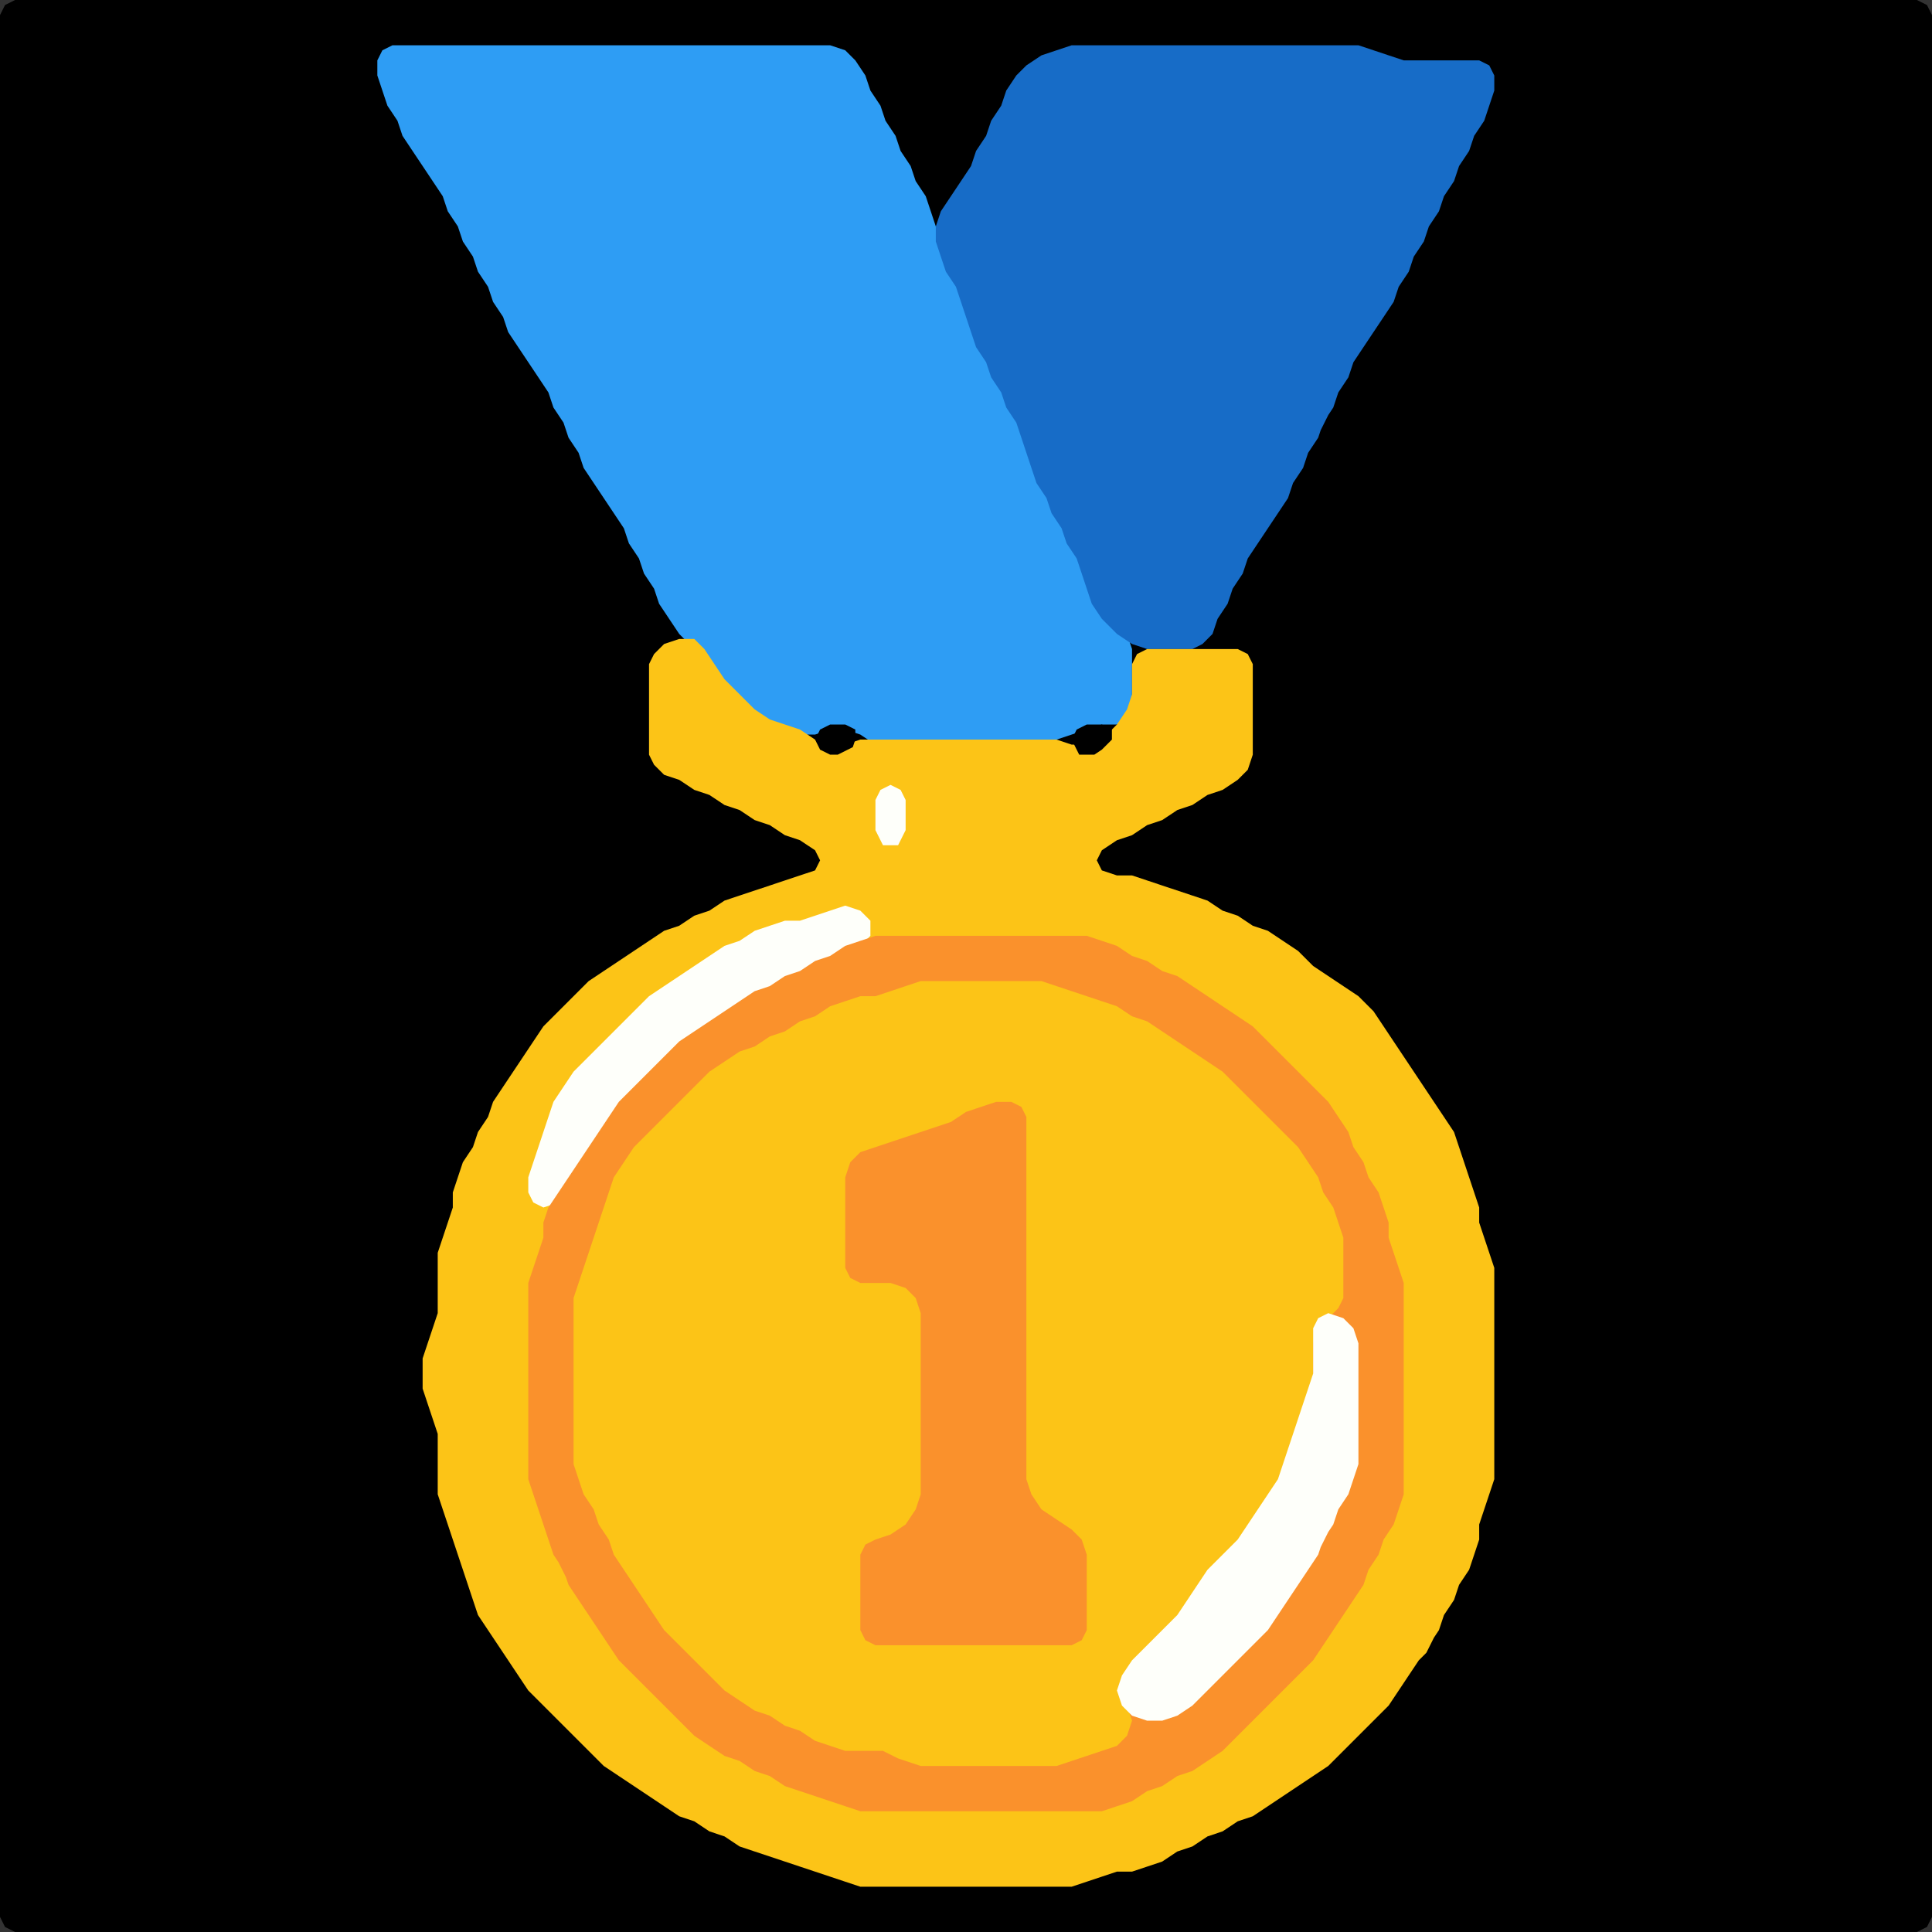 <?xml version="1.0" encoding="UTF-8" standalone="no"?>
<!DOCTYPE svg PUBLIC "-//W3C//DTD SVG 1.1//EN"
"http://www.w3.org/Graphics/SVG/1.1/DTD/svg11.dtd">
<svg width="128" height="128" xmlns="http://www.w3.org/2000/svg" version="1.1">
<rect width="100%" height="100%" fill="#333333" stroke="none"/>
<path d="M 26.5 128.0 L 27.0 128.0 L 28.0 128.0 L 29.0 128.0 L 30.0 128.0 L 31.0 128.0 L 32.0 128.0 L 33.0 128.0 L 34.0 128.0 L 35.0 128.0 L 36.0 128.0 L 37.0 128.0 L 38.0 128.0 L 39.0 128.0 L 40.0 128.0 L 41.0 128.0 L 42.0 128.0 L 43.0 128.0 L 44.0 128.0 L 45.0 128.0 L 46.0 128.0 L 47.0 128.0 L 48.0 128.0 L 49.0 128.0 L 50.0 128.0 L 51.0 128.0 L 52.0 128.0 L 53.0 128.0 L 54.0 128.0 L 55.0 128.0 L 56.0 128.0 L 57.0 128.0 L 58.0 128.0 L 59.0 128.0 L 60.0 128.0 L 61.0 128.0 L 62.0 128.0 L 63.0 128.0 L 64.0 128.0 L 65.0 128.0 L 66.0 128.0 L 67.0 128.0 L 68.0 128.0 L 69.0 128.0 L 70.0 128.0 L 71.0 128.0 L 72.0 128.0 L 73.0 128.0 L 74.0 128.0 L 75.0 128.0 L 76.0 128.0 L 77.0 128.0 L 78.0 128.0 L 79.0 128.0 L 80.0 128.0 L 81.0 128.0 L 82.0 128.0 L 83.0 128.0 L 84.0 128.0 L 85.0 128.0 L 86.0 128.0 L 87.0 128.0 L 88.0 128.0 L 89.0 128.0 L 90.0 128.0 L 91.0 128.0 L 92.0 128.0 L 93.0 128.0 L 94.0 128.0 L 95.0 128.0 L 96.0 128.0 L 97.0 128.0 L 98.0 128.0 L 99.0 128.0 L 100.0 128.0 L 101.0 128.0 L 102.0 128.0 L 103.0 128.0 L 104.0 128.0 L 105.0 128.0 L 106.0 128.0 L 107.0 128.0 L 108.0 128.0 L 109.0 128.0 L 110.0 128.0 L 111.0 128.0 L 112.0 128.0 L 113.0 128.0 L 114.0 128.0 L 115.0 128.0 L 116.0 128.0 L 117.0 128.0 L 118.0 128.0 L 119.0 128.0 L 120.0 128.0 L 121.0 128.0 L 122.0 128.0 L 123.0 128.0 L 124.0 128.0 L 125.0 128.0 L 126.0 128.0 L 127.0 128.0 L 127.667 127.667 L 128.0 127.0 L 128.0 126.0 L 128.0 125.0 L 128.0 124.0 L 128.0 123.0 L 128.0 122.0 L 128.0 121.0 L 128.0 120.0 L 128.0 119.0 L 128.0 118.0 L 128.0 117.0 L 128.0 116.0 L 128.0 115.0 L 128.0 114.0 L 128.0 113.0 L 128.0 112.0 L 128.0 111.0 L 128.0 110.0 L 128.0 109.0 L 128.0 108.0 L 128.0 107.0 L 128.0 106.0 L 128.0 105.0 L 128.0 104.0 L 128.0 103.0 L 128.0 102.0 L 128.0 101.0 L 128.0 100.0 L 128.0 99.0 L 128.0 98.0 L 128.0 97.0 L 128.0 96.0 L 128.0 95.0 L 128.0 94.0 L 128.0 93.0 L 128.0 92.0 L 128.0 91.0 L 128.0 90.0 L 128.0 89.0 L 128.0 88.0 L 128.0 87.0 L 128.0 86.0 L 128.0 85.0 L 128.0 84.0 L 128.0 83.0 L 128.0 82.0 L 128.0 81.0 L 128.0 80.0 L 128.0 79.0 L 128.0 78.0 L 128.0 77.0 L 128.0 76.0 L 128.0 75.0 L 128.0 74.0 L 128.0 73.0 L 128.0 72.0 L 128.0 71.0 L 128.0 70.0 L 128.0 69.0 L 128.0 68.0 L 128.0 67.0 L 128.0 66.0 L 128.0 65.0 L 128.0 64.0 L 128.0 63.0 L 128.0 62.0 L 128.0 61.0 L 128.0 60.0 L 128.0 59.0 L 128.0 58.0 L 128.0 57.0 L 128.0 56.0 L 128.0 55.0 L 128.0 54.0 L 128.0 53.0 L 128.0 52.0 L 128.0 51.0 L 128.0 50.0 L 128.0 49.0 L 128.0 48.0 L 128.0 47.0 L 128.0 46.0 L 128.0 45.0 L 128.0 44.0 L 128.0 43.0 L 128.0 42.0 L 128.0 41.0 L 128.0 40.0 L 128.0 39.0 L 128.0 38.0 L 128.0 37.0 L 128.0 36.0 L 128.0 35.0 L 128.0 34.0 L 128.0 33.0 L 128.0 32.0 L 128.0 31.0 L 128.0 30.0 L 128.0 29.0 L 128.0 28.0 L 128.0 27.0 L 128.0 26.0 L 128.0 25.0 L 128.0 24.0 L 128.0 23.0 L 128.0 22.0 L 128.0 21.0 L 128.0 20.0 L 128.0 19.0 L 128.0 18.0 L 128.0 17.0 L 128.0 16.0 L 128.0 15.0 L 128.0 14.0 L 128.0 13.0 L 128.0 12.0 L 128.0 11.0 L 128.0 10.0 L 128.0 9.0 L 128.0 8.0 L 128.0 7.0 L 128.0 6.0 L 128.0 5.0 L 128.0 4.0 L 128.0 3.0 L 128.0 2.0 L 128.0 1.0 L 127.667 0.333 L 127.0 0.0 L 126.0 0.0 L 125.0 0.0 L 124.0 0.0 L 123.0 0.0 L 122.0 0.0 L 121.0 0.0 L 120.0 0.0 L 119.0 0.0 L 118.0 0.0 L 117.0 0.0 L 116.0 0.0 L 115.0 0.0 L 114.0 0.0 L 113.0 0.0 L 112.0 0.0 L 111.0 0.0 L 110.0 0.0 L 109.0 0.0 L 108.0 0.0 L 107.0 0.0 L 106.0 0.0 L 105.0 0.0 L 104.0 0.0 L 103.0 0.0 L 102.0 0.0 L 101.0 0.0 L 100.0 0.0 L 99.0 0.0 L 98.0 0.0 L 97.0 0.0 L 96.0 0.0 L 95.0 0.0 L 94.0 0.0 L 93.0 0.0 L 92.0 0.0 L 91.0 0.0 L 90.0 0.0 L 89.0 0.0 L 88.0 0.0 L 87.0 0.0 L 86.0 0.0 L 85.0 0.0 L 84.0 0.0 L 83.0 0.0 L 82.0 0.0 L 81.0 0.0 L 80.0 0.0 L 79.0 0.0 L 78.0 0.0 L 77.0 0.0 L 76.0 0.0 L 75.0 0.0 L 74.0 0.0 L 73.0 0.0 L 72.0 0.0 L 71.0 0.0 L 70.0 0.0 L 69.0 0.0 L 68.0 0.0 L 67.0 0.0 L 66.0 0.0 L 65.0 0.0 L 64.0 0.0 L 63.0 0.0 L 62.0 0.0 L 61.0 0.0 L 60.0 0.0 L 59.0 0.0 L 58.0 0.0 L 57.0 0.0 L 56.0 0.0 L 55.0 0.0 L 54.0 0.0 L 53.0 0.0 L 52.0 0.0 L 51.0 0.0 L 50.0 0.0 L 49.0 0.0 L 48.0 0.0 L 47.0 0.0 L 46.0 0.0 L 45.0 0.0 L 44.0 0.0 L 43.0 0.0 L 42.0 0.0 L 41.0 0.0 L 40.0 0.0 L 39.0 0.0 L 38.0 0.0 L 37.0 0.0 L 36.0 0.0 L 35.0 0.0 L 34.0 0.0 L 33.0 0.0 L 32.0 0.0 L 31.0 0.0 L 30.0 0.0 L 29.0 0.0 L 28.0 0.0 L 27.0 0.0 L 26.0 0.0 L 25.0 0.0 L 24.0 0.0 L 23.0 0.0 L 22.0 0.0 L 21.0 0.0 L 20.0 0.0 L 19.0 0.0 L 18.0 0.0 L 17.0 0.0 L 16.0 0.0 L 15.0 0.0 L 14.0 0.0 L 13.0 0.0 L 12.0 0.0 L 11.0 0.0 L 10.0 0.0 L 9.0 0.0 L 8.0 0.0 L 7.0 0.0 L 6.0 0.0 L 5.0 0.0 L 4.0 0.0 L 3.0 0.0 L 2.0 0.0 L 1.0 0.0 L 0.333 0.333 L 0.0 1.0 L 0.0 2.0 L 0.0 3.0 L 0.0 4.0 L 0.0 5.0 L 0.0 6.0 L 0.0 7.0 L 0.0 8.0 L 0.0 9.0 L 0.0 10.0 L 0.0 11.0 L 0.0 12.0 L 0.0 13.0 L 0.0 14.0 L 0.0 15.0 L 0.0 16.0 L 0.0 17.0 L 0.0 18.0 L 0.0 19.0 L 0.0 20.0 L 0.0 21.0 L 0.0 22.0 L 0.0 23.0 L 0.0 24.0 L 0.0 25.0 L 0.0 26.0 L 0.0 27.0 L 0.0 28.0 L 0.0 29.0 L 0.0 30.0 L 0.0 31.0 L 0.0 32.0 L 0.0 33.0 L 0.0 34.0 L 0.0 35.0 L 0.0 36.0 L 0.0 37.0 L 0.0 38.0 L 0.0 39.0 L 0.0 40.0 L 0.0 41.0 L 0.0 42.0 L 0.0 43.0 L 0.0 44.0 L 0.0 45.0 L 0.0 46.0 L 0.0 47.0 L 0.0 48.0 L 0.0 49.0 L 0.0 50.0 L 0.0 51.0 L 0.0 52.0 L 0.0 53.0 L 0.0 54.0 L 0.0 55.0 L 0.0 56.0 L 0.0 57.0 L 0.0 58.0 L 0.0 59.0 L 0.0 60.0 L 0.0 61.0 L 0.0 62.0 L 0.0 63.0 L 0.0 64.0 L 0.0 65.0 L 0.0 66.0 L 0.0 67.0 L 0.0 68.0 L 0.0 69.0 L 0.0 70.0 L 0.0 71.0 L 0.0 72.0 L 0.0 73.0 L 0.0 74.0 L 0.0 75.0 L 0.0 76.0 L 0.0 77.0 L 0.0 78.0 L 0.0 79.0 L 0.0 80.0 L 0.0 81.0 L 0.0 82.0 L 0.0 83.0 L 0.0 84.0 L 0.0 85.0 L 0.0 86.0 L 0.0 87.0 L 0.0 88.0 L 0.0 89.0 L 0.0 90.0 L 0.0 91.0 L 0.0 92.0 L 0.0 93.0 L 0.0 94.0 L 0.0 95.0 L 0.0 96.0 L 0.0 97.0 L 0.0 98.0 L 0.0 99.0 L 0.0 100.0 L 0.0 101.0 L 0.0 102.0 L 0.0 103.0 L 0.0 104.0 L 0.0 105.0 L 0.0 106.0 L 0.0 107.0 L 0.0 108.0 L 0.0 109.0 L 0.0 110.0 L 0.0 111.0 L 0.0 112.0 L 0.0 113.0 L 0.0 114.0 L 0.0 115.0 L 0.0 116.0 L 0.0 117.0 L 0.0 118.0 L 0.0 119.0 L 0.0 120.0 L 0.0 121.0 L 0.0 122.0 L 0.0 123.0 L 0.0 124.0 L 0.0 125.0 L 0.0 126.0 L 0.0 127.0 L 0.333 127.667 L 1.0 128.0 L 2.0 128.0 L 3.0 128.0 L 4.0 128.0 L 5.0 128.0 L 6.0 128.0 L 7.0 128.0 L 8.0 128.0 L 9.0 128.0 L 10.0 128.0 L 11.0 128.0 L 12.0 128.0 L 13.0 128.0 L 14.0 128.0 L 15.0 128.0 L 16.0 128.0 L 17.0 128.0 L 18.0 128.0 L 19.0 128.0 L 20.0 128.0 L 21.0 128.0 L 22.0 128.0 L 23.0 128.0 L 24.0 128.0 L 25.0 128.0 L 25.5 128.0 Z" stroke="none" fill="rgb(0,0,0)" />
<path d="M 58.5 49.0 L 59.0 49.0 L 60.0 49.0 L 61.0 49.0 L 62.0 49.0 L 63.0 49.0 L 64.0 49.0 L 65.0 49.0 L 66.0 49.0 L 67.0 49.0 L 68.0 49.0 L 69.0 49.0 L 70.0 49.0 L 71.0 48.667 L 72.0 48.333 L 73.0 48.0 L 74.0 48.0 L 74.667 47.667 L 75.0 47.0 L 75.0 46.0 L 75.0 45.0 L 75.0 44.0 L 75.0 43.0 L 74.667 42.0 L 74.0 41.0 L 73.0 40.0 L 72.333 39.0 L 72.0 38.0 L 71.667 37.0 L 71.333 36.0 L 70.667 35.0 L 70.333 34.0 L 69.667 33.0 L 69.333 32.0 L 68.667 31.0 L 68.333 30.0 L 68.0 29.0 L 67.667 28.0 L 67.333 27.0 L 66.667 26.0 L 66.333 25.0 L 65.667 24.0 L 65.333 23.0 L 64.667 22.0 L 64.333 21.0 L 64.0 20.0 L 63.667 19.0 L 63.333 18.0 L 62.667 17.0 L 62.333 16.0 L 62.0 15.0 L 61.667 14.0 L 61.333 13.0 L 60.667 12.0 L 60.333 11.0 L 59.667 10.0 L 59.333 9.0 L 58.667 8.0 L 58.333 7.0 L 57.667 6.0 L 57.333 5.0 L 56.667 4.0 L 56.0 3.333 L 55.0 3.0 L 54.0 3.0 L 53.0 3.0 L 52.0 3.0 L 51.0 3.0 L 50.0 3.0 L 49.0 3.0 L 48.0 3.0 L 47.0 3.0 L 46.0 3.0 L 45.0 3.0 L 44.0 3.0 L 43.0 3.0 L 42.0 3.0 L 41.0 3.0 L 40.0 3.0 L 39.0 3.0 L 38.0 3.0 L 37.0 3.0 L 36.0 3.0 L 35.0 3.0 L 34.0 3.0 L 33.0 3.0 L 32.0 3.0 L 31.0 3.0 L 30.0 3.0 L 29.0 3.0 L 28.0 3.0 L 27.0 3.0 L 26.0 3.0 L 25.333 3.333 L 25.0 4.0 L 25.0 5.0 L 25.333 6.0 L 25.667 7.0 L 26.333 8.0 L 26.667 9.0 L 27.333 10.0 L 28.0 11.0 L 28.667 12.0 L 29.333 13.0 L 29.667 14.0 L 30.333 15.0 L 30.667 16.0 L 31.333 17.0 L 31.667 18.0 L 32.333 19.0 L 32.667 20.0 L 33.333 21.0 L 33.667 22.0 L 34.333 23.0 L 35.0 24.0 L 35.667 25.0 L 36.333 26.0 L 36.667 27.0 L 37.333 28.0 L 37.667 29.0 L 38.333 30.0 L 38.667 31.0 L 39.333 32.0 L 40.0 33.0 L 40.667 34.0 L 41.333 35.0 L 41.667 36.0 L 42.333 37.0 L 42.667 38.0 L 43.333 39.0 L 43.667 40.0 L 44.333 41.0 L 45.0 42.0 L 46.0 43.0 L 46.667 44.0 L 47.333 45.0 L 48.0 46.0 L 49.0 47.0 L 50.0 47.667 L 51.0 48.0 L 52.0 48.333 L 53.0 48.667 L 54.0 48.667 L 55.0 48.333 L 56.0 48.333 L 57.0 48.667 L 57.5 49.0 Z" stroke="none" fill="rgb(46,157,244)" />
<path d="M 88.0 27.5 L 88.333 27.0 L 88.667 26.0 L 89.333 25.0 L 89.667 24.0 L 90.333 23.0 L 91.0 22.0 L 91.667 21.0 L 92.333 20.0 L 92.667 19.0 L 93.333 18.0 L 93.667 17.0 L 94.333 16.0 L 94.667 15.0 L 95.333 14.0 L 95.667 13.0 L 96.333 12.0 L 96.667 11.0 L 97.333 10.0 L 97.667 9.0 L 98.333 8.0 L 98.667 7.0 L 99.0 6.0 L 99.0 5.0 L 98.667 4.333 L 98.0 4.0 L 97.0 4.0 L 96.0 4.0 L 95.0 4.0 L 94.0 4.0 L 93.0 4.0 L 92.0 3.667 L 91.0 3.333 L 90.0 3.0 L 89.0 3.0 L 88.0 3.0 L 87.0 3.0 L 86.0 3.0 L 85.0 3.0 L 84.0 3.0 L 83.0 3.0 L 82.0 3.0 L 81.0 3.0 L 80.0 3.0 L 79.0 3.0 L 78.0 3.0 L 77.0 3.0 L 76.0 3.0 L 75.0 3.0 L 74.0 3.0 L 73.0 3.0 L 72.0 3.0 L 71.0 3.0 L 70.0 3.333 L 69.0 3.667 L 68.0 4.333 L 67.333 5.0 L 66.667 6.0 L 66.333 7.0 L 65.667 8.0 L 65.333 9.0 L 64.667 10.0 L 64.333 11.0 L 63.667 12.0 L 63.0 13.0 L 62.333 14.0 L 62.0 15.0 L 62.0 16.0 L 62.333 17.0 L 62.667 18.0 L 63.333 19.0 L 63.667 20.0 L 64.0 21.0 L 64.333 22.0 L 64.667 23.0 L 65.333 24.0 L 65.667 25.0 L 66.333 26.0 L 66.667 27.0 L 67.333 28.0 L 67.667 29.0 L 68.0 30.0 L 68.333 31.0 L 68.667 32.0 L 69.333 33.0 L 69.667 34.0 L 70.333 35.0 L 70.667 36.0 L 71.333 37.0 L 71.667 38.0 L 72.0 39.0 L 72.333 40.0 L 73.0 41.0 L 74.0 42.0 L 75.0 42.667 L 76.0 43.0 L 77.0 43.0 L 78.0 43.0 L 79.0 43.0 L 79.667 42.667 L 80.333 42.0 L 80.667 41.0 L 81.333 40.0 L 81.667 39.0 L 82.333 38.0 L 82.667 37.0 L 83.333 36.0 L 84.0 35.0 L 84.667 34.0 L 85.333 33.0 L 85.667 32.0 L 86.333 31.0 L 86.667 30.0 L 87.333 29.0 L 87.5 28.5 Z" stroke="none" fill="rgb(23,108,199)" />
<path d="M 95.0 108.5 L 95.333 108.0 L 95.667 107.0 L 96.333 106.0 L 96.667 105.0 L 97.333 104.0 L 97.667 103.0 L 98.0 102.0 L 98.0 101.0 L 98.333 100.0 L 98.667 99.0 L 99.0 98.0 L 99.0 97.0 L 99.0 96.0 L 99.0 95.0 L 99.0 94.0 L 99.0 93.0 L 99.0 92.0 L 99.0 91.0 L 99.0 90.0 L 99.0 89.0 L 99.0 88.0 L 99.0 87.0 L 99.0 86.0 L 99.0 85.0 L 99.0 84.0 L 98.667 83.0 L 98.333 82.0 L 98.0 81.0 L 98.0 80.0 L 97.667 79.0 L 97.333 78.0 L 97.0 77.0 L 96.667 76.0 L 96.333 75.0 L 95.667 74.0 L 95.0 73.0 L 94.333 72.0 L 93.667 71.0 L 93.0 70.0 L 92.333 69.0 L 91.667 68.0 L 91.0 67.0 L 90.0 66.0 L 89.0 65.333 L 88.0 64.667 L 87.0 64.0 L 86.0 63.0 L 85.0 62.333 L 84.0 61.667 L 83.0 61.333 L 82.0 60.667 L 81.0 60.333 L 80.0 59.667 L 79.0 59.333 L 78.0 59.0 L 77.0 58.667 L 76.0 58.333 L 75.0 58.0 L 74.0 58.0 L 73.0 57.667 L 72.667 57.0 L 73.0 56.333 L 74.0 55.667 L 75.0 55.333 L 76.0 54.667 L 77.0 54.333 L 78.0 53.667 L 79.0 53.333 L 80.0 52.667 L 81.0 52.333 L 82.0 51.667 L 82.667 51.0 L 83.0 50.0 L 83.0 49.0 L 83.0 48.0 L 83.0 47.0 L 83.0 46.0 L 83.0 45.0 L 83.0 44.0 L 82.667 43.333 L 82.0 43.0 L 81.0 43.0 L 80.0 43.0 L 79.0 43.0 L 78.0 43.0 L 77.0 43.0 L 76.0 43.0 L 75.333 43.333 L 75.0 44.0 L 75.0 45.0 L 75.0 46.0 L 74.667 47.0 L 74.0 48.0 L 73.0 49.0 L 72.0 49.333 L 71.0 49.333 L 70.0 49.0 L 69.0 49.0 L 68.0 49.0 L 67.0 49.0 L 66.0 49.0 L 65.0 49.0 L 64.0 49.0 L 63.0 49.0 L 62.0 49.0 L 61.0 49.0 L 60.0 49.0 L 59.0 49.0 L 58.0 49.0 L 57.0 49.0 L 56.0 49.333 L 55.0 49.333 L 54.0 49.0 L 53.0 48.333 L 52.0 48.0 L 51.0 47.667 L 50.0 47.0 L 49.0 46.0 L 48.0 45.0 L 47.333 44.0 L 46.667 43.0 L 46.0 42.333 L 45.0 42.333 L 44.0 42.667 L 43.333 43.333 L 43.0 44.0 L 43.0 45.0 L 43.0 46.0 L 43.0 47.0 L 43.0 48.0 L 43.0 49.0 L 43.0 50.0 L 43.333 50.667 L 44.0 51.333 L 45.0 51.667 L 46.0 52.333 L 47.0 52.667 L 48.0 53.333 L 49.0 53.667 L 50.0 54.333 L 51.0 54.667 L 52.0 55.333 L 53.0 55.667 L 54.0 56.333 L 54.333 57.0 L 54.0 57.667 L 53.0 58.0 L 52.0 58.333 L 51.0 58.667 L 50.0 59.0 L 49.0 59.333 L 48.0 59.667 L 47.0 60.333 L 46.0 60.667 L 45.0 61.333 L 44.0 61.667 L 43.0 62.333 L 42.0 63.0 L 41.0 63.667 L 40.0 64.333 L 39.0 65.0 L 38.0 66.0 L 37.0 67.0 L 36.0 68.0 L 35.333 69.0 L 34.667 70.0 L 34.0 71.0 L 33.333 72.0 L 32.667 73.0 L 32.333 74.0 L 31.667 75.0 L 31.333 76.0 L 30.667 77.0 L 30.333 78.0 L 30.0 79.0 L 30.0 80.0 L 29.667 81.0 L 29.333 82.0 L 29.0 83.0 L 29.0 84.0 L 29.0 85.0 L 29.0 86.0 L 29.0 87.0 L 28.667 88.0 L 28.333 89.0 L 28.0 90.0 L 28.0 91.0 L 28.0 92.0 L 28.333 93.0 L 28.667 94.0 L 29.0 95.0 L 29.0 96.0 L 29.0 97.0 L 29.0 98.0 L 29.0 99.0 L 29.333 100.0 L 29.667 101.0 L 30.0 102.0 L 30.333 103.0 L 30.667 104.0 L 31.0 105.0 L 31.333 106.0 L 31.667 107.0 L 32.333 108.0 L 33.0 109.0 L 33.667 110.0 L 34.333 111.0 L 35.0 112.0 L 36.0 113.0 L 37.0 114.0 L 38.0 115.0 L 39.0 116.0 L 40.0 117.0 L 41.0 117.667 L 42.0 118.333 L 43.0 119.0 L 44.0 119.667 L 45.0 120.333 L 46.0 120.667 L 47.0 121.333 L 48.0 121.667 L 49.0 122.333 L 50.0 122.667 L 51.0 123.0 L 52.0 123.333 L 53.0 123.667 L 54.0 124.0 L 55.0 124.333 L 56.0 124.667 L 57.0 125.0 L 58.0 125.0 L 59.0 125.0 L 60.0 125.0 L 61.0 125.0 L 62.0 125.0 L 63.0 125.0 L 64.0 125.0 L 65.0 125.0 L 66.0 125.0 L 67.0 125.0 L 68.0 125.0 L 69.0 125.0 L 70.0 125.0 L 71.0 125.0 L 72.0 124.667 L 73.0 124.333 L 74.0 124.0 L 75.0 124.0 L 76.0 123.667 L 77.0 123.333 L 78.0 122.667 L 79.0 122.333 L 80.0 121.667 L 81.0 121.333 L 82.0 120.667 L 83.0 120.333 L 84.0 119.667 L 85.0 119.0 L 86.0 118.333 L 87.0 117.667 L 88.0 117.0 L 89.0 116.0 L 90.0 115.0 L 91.0 114.0 L 92.0 113.0 L 92.667 112.0 L 93.333 111.0 L 94.0 110.0 L 94.5 109.5 Z" stroke="none" fill="rgb(252,196,23)" />
<path d="M 56.5 49.5 L 56.667 49.0 L 56.667 48.333 L 56.0 48.0 L 55.0 48.0 L 54.333 48.333 L 54.0 49.0 L 54.333 49.667 L 55.0 50.0 L 55.5 50.0 Z" stroke="none" fill="rgb(0,0,0)" />
<path d="M 72.5 50.0 L 73.0 49.667 L 73.667 49.0 L 73.667 48.333 L 73.0 48.0 L 72.0 48.0 L 71.333 48.333 L 71.0 49.0 L 71.333 49.667 L 71.5 50.0 Z" stroke="none" fill="rgb(0,0,0)" />
<path d="M 59.5 56.0 L 59.667 55.667 L 60.0 55.0 L 60.0 54.0 L 60.0 53.0 L 59.667 52.333 L 59.0 52.0 L 58.333 52.333 L 58.0 53.0 L 58.0 54.0 L 58.0 55.0 L 58.333 55.667 L 58.5 56.0 Z" stroke="none" fill="rgb(254,255,250)" />
<path d="M 52.5 65.0 L 53.0 64.667 L 54.0 64.333 L 55.0 63.667 L 56.0 63.333 L 57.0 62.667 L 57.667 62.0 L 57.667 61.0 L 57.0 60.333 L 56.0 60.0 L 55.0 60.333 L 54.0 60.667 L 53.0 61.0 L 52.0 61.0 L 51.0 61.333 L 50.0 61.667 L 49.0 62.333 L 48.0 62.667 L 47.0 63.333 L 46.0 64.0 L 45.0 64.667 L 44.0 65.333 L 43.0 66.0 L 42.0 67.0 L 41.0 68.0 L 40.0 69.0 L 39.0 70.0 L 38.0 71.0 L 37.333 72.0 L 36.667 73.0 L 36.333 74.0 L 36.0 75.0 L 35.667 76.0 L 35.333 77.0 L 35.0 78.0 L 35.0 79.0 L 35.333 79.667 L 36.0 80.0 L 37.0 79.667 L 37.667 79.0 L 38.333 78.0 L 39.0 77.0 L 39.667 76.0 L 40.333 75.0 L 41.0 74.0 L 42.0 73.0 L 43.0 72.0 L 44.0 71.0 L 45.0 70.0 L 46.0 69.0 L 47.0 68.333 L 48.0 67.667 L 49.0 67.0 L 50.0 66.333 L 51.0 65.667 L 51.5 65.5 Z" stroke="none" fill="rgb(254,255,250)" />
<path d="M 37.5 104.5 L 37.667 105.0 L 38.333 106.0 L 39.0 107.0 L 39.667 108.0 L 40.333 109.0 L 41.0 110.0 L 42.0 111.0 L 43.0 112.0 L 44.0 113.0 L 45.0 114.0 L 46.0 115.0 L 47.0 115.667 L 48.0 116.333 L 49.0 116.667 L 50.0 117.333 L 51.0 117.667 L 52.0 118.333 L 53.0 118.667 L 54.0 119.0 L 55.0 119.333 L 56.0 119.667 L 57.0 120.0 L 58.0 120.0 L 59.0 120.0 L 60.0 120.0 L 61.0 120.0 L 62.0 120.0 L 63.0 120.0 L 64.0 120.0 L 65.0 120.0 L 66.0 120.0 L 67.0 120.0 L 68.0 120.0 L 69.0 120.0 L 70.0 120.0 L 71.0 120.0 L 72.0 120.0 L 73.0 120.0 L 74.0 119.667 L 75.0 119.333 L 76.0 118.667 L 77.0 118.333 L 78.0 117.667 L 79.0 117.333 L 80.0 116.667 L 81.0 116.0 L 82.0 115.0 L 83.0 114.0 L 84.0 113.0 L 85.0 112.0 L 86.0 111.0 L 87.0 110.0 L 87.667 109.0 L 88.333 108.0 L 89.0 107.0 L 89.667 106.0 L 90.333 105.0 L 90.667 104.0 L 91.333 103.0 L 91.667 102.0 L 92.333 101.0 L 92.667 100.0 L 93.0 99.0 L 93.0 98.0 L 93.0 97.0 L 93.0 96.0 L 93.0 95.0 L 93.0 94.0 L 93.0 93.0 L 93.0 92.0 L 93.0 91.0 L 93.0 90.0 L 93.0 89.0 L 93.0 88.0 L 93.0 87.0 L 93.0 86.0 L 93.0 85.0 L 92.667 84.0 L 92.333 83.0 L 92.0 82.0 L 92.0 81.0 L 91.667 80.0 L 91.333 79.0 L 90.667 78.0 L 90.333 77.0 L 89.667 76.0 L 89.333 75.0 L 88.667 74.0 L 88.0 73.0 L 87.0 72.0 L 86.0 71.0 L 85.0 70.0 L 84.0 69.0 L 83.0 68.0 L 82.0 67.333 L 81.0 66.667 L 80.0 66.0 L 79.0 65.333 L 78.0 64.667 L 77.0 64.333 L 76.0 63.667 L 75.0 63.333 L 74.0 62.667 L 73.0 62.333 L 72.0 62.0 L 71.0 62.0 L 70.0 62.0 L 69.0 62.0 L 68.0 62.0 L 67.0 62.0 L 66.0 62.0 L 65.0 62.0 L 64.0 62.0 L 63.0 62.0 L 62.0 62.0 L 61.0 62.0 L 60.0 62.0 L 59.0 62.0 L 58.0 62.0 L 57.0 62.333 L 56.0 62.667 L 55.0 63.333 L 54.0 63.667 L 53.0 64.333 L 52.0 64.667 L 51.0 65.333 L 50.0 65.667 L 49.0 66.333 L 48.0 67.0 L 47.0 67.667 L 46.0 68.333 L 45.0 69.0 L 44.0 70.0 L 43.0 71.0 L 42.0 72.0 L 41.0 73.0 L 40.333 74.0 L 39.667 75.0 L 39.0 76.0 L 38.333 77.0 L 37.667 78.0 L 37.0 79.0 L 36.333 80.0 L 36.0 81.0 L 36.0 82.0 L 35.667 83.0 L 35.333 84.0 L 35.0 85.0 L 35.0 86.0 L 35.0 87.0 L 35.0 88.0 L 35.0 89.0 L 35.0 90.0 L 35.0 91.0 L 35.0 92.0 L 35.0 93.0 L 35.0 94.0 L 35.0 95.0 L 35.0 96.0 L 35.0 97.0 L 35.0 98.0 L 35.333 99.0 L 35.667 100.0 L 36.0 101.0 L 36.333 102.0 L 36.667 103.0 L 37.0 103.5 Z" stroke="none" fill="rgb(250,145,44)" />
<path d="M 59.5 116.5 L 60.0 116.667 L 61.0 117.0 L 62.0 117.0 L 63.0 117.0 L 64.0 117.0 L 65.0 117.0 L 66.0 117.0 L 67.0 117.0 L 68.0 117.0 L 69.0 117.0 L 70.0 117.0 L 71.0 116.667 L 72.0 116.333 L 73.0 116.0 L 74.0 115.667 L 74.667 115.0 L 75.0 114.0 L 74.667 113.0 L 74.667 112.0 L 75.0 111.0 L 76.0 110.0 L 77.0 109.0 L 78.0 108.0 L 78.667 107.0 L 79.333 106.0 L 80.0 105.0 L 81.0 104.0 L 82.0 103.0 L 82.667 102.0 L 83.333 101.0 L 84.0 100.0 L 84.667 99.0 L 85.0 98.0 L 85.333 97.0 L 85.667 96.0 L 86.0 95.0 L 86.333 94.0 L 86.667 93.0 L 87.0 92.0 L 87.0 91.0 L 87.0 90.0 L 87.0 89.0 L 87.333 88.0 L 88.0 87.333 L 88.667 86.667 L 89.0 86.0 L 89.0 85.0 L 89.0 84.0 L 89.0 83.0 L 89.0 82.0 L 88.667 81.0 L 88.333 80.0 L 87.667 79.0 L 87.333 78.0 L 86.667 77.0 L 86.0 76.0 L 85.0 75.0 L 84.0 74.0 L 83.0 73.0 L 82.0 72.0 L 81.0 71.0 L 80.0 70.333 L 79.0 69.667 L 78.0 69.0 L 77.0 68.333 L 76.0 67.667 L 75.0 67.333 L 74.0 66.667 L 73.0 66.333 L 72.0 66.0 L 71.0 65.667 L 70.0 65.333 L 69.0 65.0 L 68.0 65.0 L 67.0 65.0 L 66.0 65.0 L 65.0 65.0 L 64.0 65.0 L 63.0 65.0 L 62.0 65.0 L 61.0 65.0 L 60.0 65.333 L 59.0 65.667 L 58.0 66.0 L 57.0 66.0 L 56.0 66.333 L 55.0 66.667 L 54.0 67.333 L 53.0 67.667 L 52.0 68.333 L 51.0 68.667 L 50.0 69.333 L 49.0 69.667 L 48.0 70.333 L 47.0 71.0 L 46.0 72.0 L 45.0 73.0 L 44.0 74.0 L 43.0 75.0 L 42.0 76.0 L 41.333 77.0 L 40.667 78.0 L 40.333 79.0 L 40.0 80.0 L 39.667 81.0 L 39.333 82.0 L 39.0 83.0 L 38.667 84.0 L 38.333 85.0 L 38.0 86.0 L 38.0 87.0 L 38.0 88.0 L 38.0 89.0 L 38.0 90.0 L 38.0 91.0 L 38.0 92.0 L 38.0 93.0 L 38.0 94.0 L 38.0 95.0 L 38.0 96.0 L 38.0 97.0 L 38.333 98.0 L 38.667 99.0 L 39.333 100.0 L 39.667 101.0 L 40.333 102.0 L 40.667 103.0 L 41.333 104.0 L 42.0 105.0 L 42.667 106.0 L 43.333 107.0 L 44.0 108.0 L 45.0 109.0 L 46.0 110.0 L 47.0 111.0 L 48.0 112.0 L 49.0 112.667 L 50.0 113.333 L 51.0 113.667 L 52.0 114.333 L 53.0 114.667 L 54.0 115.333 L 55.0 115.667 L 56.0 116.0 L 57.0 116.0 L 58.0 116.0 L 58.5 116.0 Z" stroke="none" fill="rgb(252,196,23)" />
<path d="M 59.5 109.0 L 60.0 109.0 L 61.0 109.0 L 62.0 109.0 L 63.0 109.0 L 64.0 109.0 L 65.0 109.0 L 66.0 109.0 L 67.0 109.0 L 68.0 109.0 L 69.0 109.0 L 70.0 109.0 L 71.0 109.0 L 71.667 108.667 L 72.0 108.0 L 72.0 107.0 L 72.0 106.0 L 72.0 105.0 L 72.0 104.0 L 72.0 103.0 L 71.667 102.0 L 71.0 101.333 L 70.0 100.667 L 69.0 100.0 L 68.333 99.0 L 68.0 98.0 L 68.0 97.0 L 68.0 96.0 L 68.0 95.0 L 68.0 94.0 L 68.0 93.0 L 68.0 92.0 L 68.0 91.0 L 68.0 90.0 L 68.0 89.0 L 68.0 88.0 L 68.0 87.0 L 68.0 86.0 L 68.0 85.0 L 68.0 84.0 L 68.0 83.0 L 68.0 82.0 L 68.0 81.0 L 68.0 80.0 L 68.0 79.0 L 68.0 78.0 L 68.0 77.0 L 68.0 76.0 L 68.0 75.0 L 68.0 74.0 L 67.667 73.333 L 67.0 73.0 L 66.0 73.0 L 65.0 73.333 L 64.0 73.667 L 63.0 74.333 L 62.0 74.667 L 61.0 75.0 L 60.0 75.333 L 59.0 75.667 L 58.0 76.0 L 57.0 76.333 L 56.333 77.0 L 56.0 78.0 L 56.0 79.0 L 56.0 80.0 L 56.0 81.0 L 56.0 82.0 L 56.0 83.0 L 56.0 84.0 L 56.333 84.667 L 57.0 85.0 L 58.0 85.0 L 59.0 85.0 L 60.0 85.333 L 60.667 86.0 L 61.0 87.0 L 61.0 88.0 L 61.0 89.0 L 61.0 90.0 L 61.0 91.0 L 61.0 92.0 L 61.0 93.0 L 61.0 94.0 L 61.0 95.0 L 61.0 96.0 L 61.0 97.0 L 61.0 98.0 L 61.0 99.0 L 60.667 100.0 L 60.0 101.0 L 59.0 101.667 L 58.0 102.0 L 57.333 102.333 L 57.0 103.0 L 57.0 104.0 L 57.0 105.0 L 57.0 106.0 L 57.0 107.0 L 57.0 108.0 L 57.333 108.667 L 58.0 109.0 L 58.5 109.0 Z" stroke="none" fill="rgb(250,145,44)" />
<path d="M 88.0 101.5 L 88.333 101.0 L 88.667 100.0 L 89.333 99.0 L 89.667 98.0 L 90.0 97.0 L 90.0 96.0 L 90.0 95.0 L 90.0 94.0 L 90.0 93.0 L 90.0 92.0 L 90.0 91.0 L 90.0 90.0 L 90.0 89.0 L 89.667 88.0 L 89.0 87.333 L 88.0 87.0 L 87.333 87.333 L 87.0 88.0 L 87.0 89.0 L 87.0 90.0 L 87.0 91.0 L 86.667 92.0 L 86.333 93.0 L 86.0 94.0 L 85.667 95.0 L 85.333 96.0 L 85.0 97.0 L 84.667 98.0 L 84.0 99.0 L 83.333 100.0 L 82.667 101.0 L 82.0 102.0 L 81.0 103.0 L 80.0 104.0 L 79.333 105.0 L 78.667 106.0 L 78.0 107.0 L 77.0 108.0 L 76.0 109.0 L 75.0 110.0 L 74.333 111.0 L 74.0 112.0 L 74.333 113.0 L 75.0 113.667 L 76.0 114.0 L 77.0 114.0 L 78.0 113.667 L 79.0 113.0 L 80.0 112.0 L 81.0 111.0 L 82.0 110.0 L 83.0 109.0 L 84.0 108.0 L 84.667 107.0 L 85.333 106.0 L 86.0 105.0 L 86.667 104.0 L 87.333 103.0 L 87.5 102.5 Z" stroke="none" fill="rgb(254,255,250)" />
</svg>

